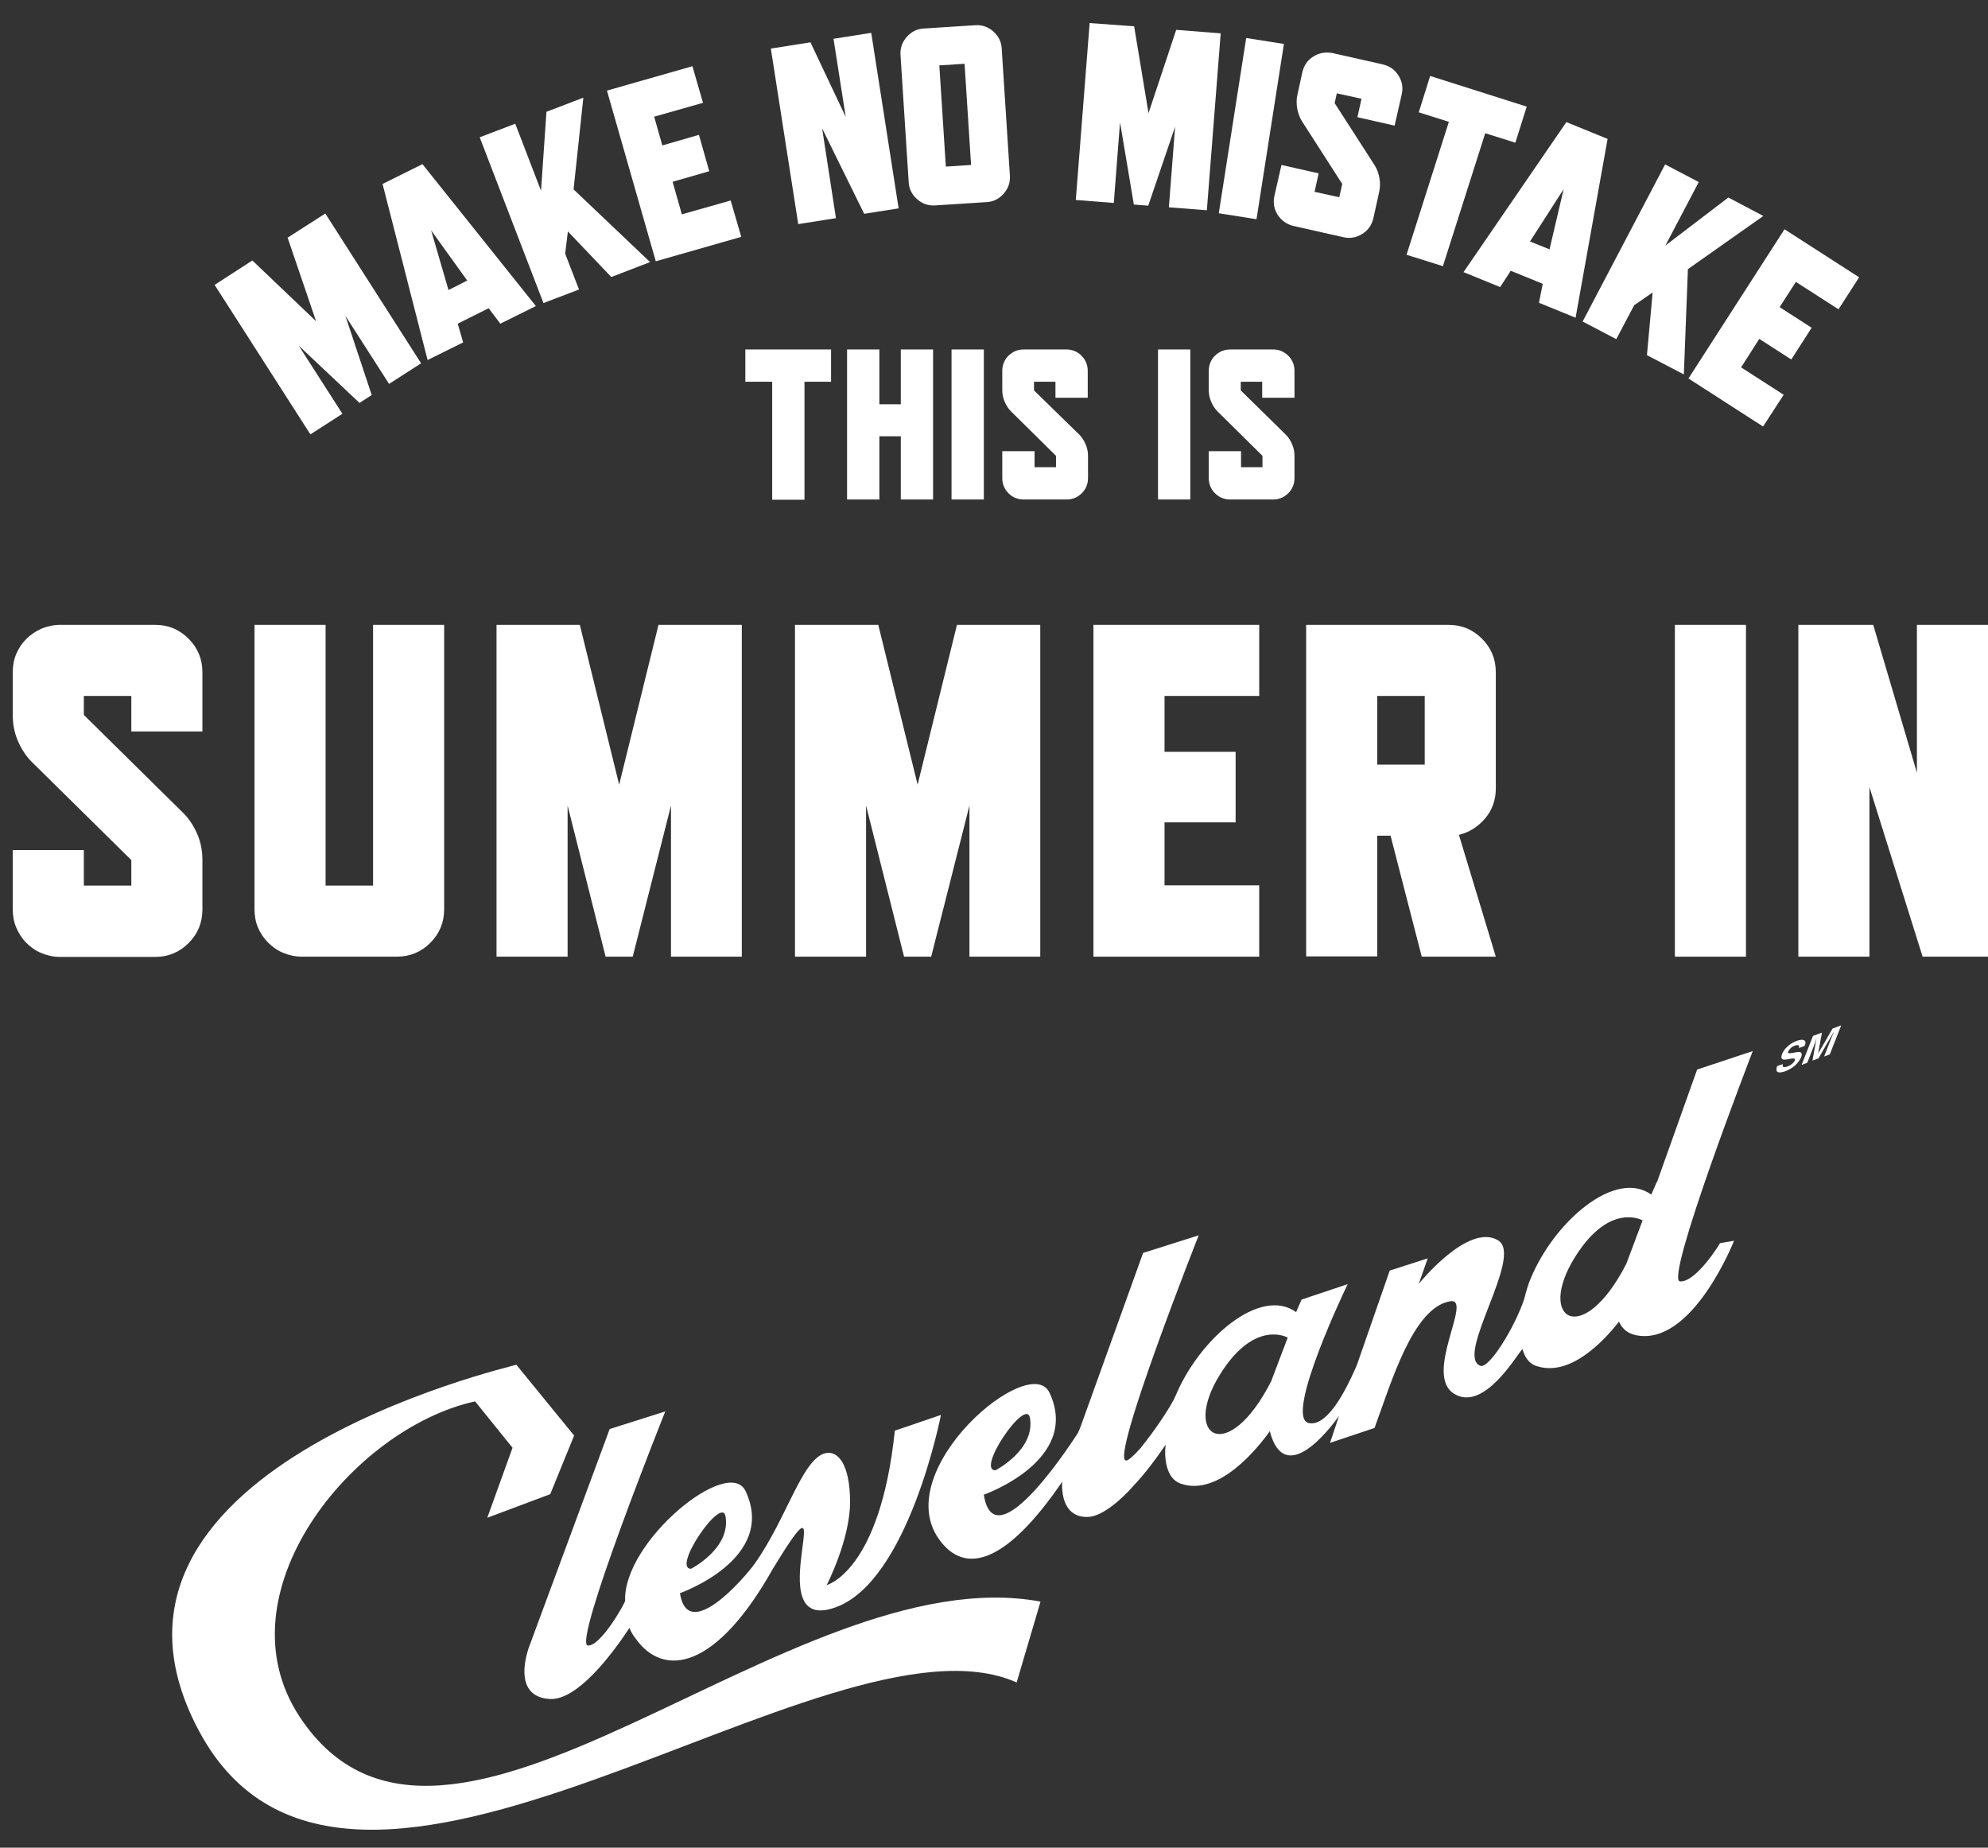 <?xml version="1.0" encoding="utf-8"?>
<!-- Generator: Adobe Illustrator 22.1.0, SVG Export Plug-In . SVG Version: 6.00 Build 0)  -->
<svg version="1.1" id="Layer_1" xmlns="http://www.w3.org/2000/svg" xmlns:xlink="http://www.w3.org/1999/xlink" x="0px" y="0px"
	 viewBox="0 0 732.7 681" style="enable-background:new 0 0 732.7 681;" xml:space="preserve">
<rect x="0" y="0" width="732.7" height="681" fill="#333333" stroke="none"/>
<style type="text/css">
	.st0{fill:#FFFFFF;}
</style>
<g>
	<g>
		<path class="st0" d="M155.2,133.9l-11.8,7.6l-16.1-25.1l9.7,29.2l-4.5,2.9l-22.4-21.1l16.1,25.1l-11.8,7.6l-35.3-55.1L93,96
			l23.5,22.4L106,87.6l13.9-8.9L155.2,133.9z"/>
		<path class="st0" d="M197.5,112.8l-13.1,6.5l-4.3-5.7l-11.4,5.7l2,6.9l-13.1,6.5L141,67.8l14.7-7.3L197.5,112.8z M172.2,103.4
			l-13.3-18.5l6.4,22L172.2,103.4z"/>
		<path class="st0" d="M239.6,96.6l-14.3,5.5l-16-16.8l-1,8.2l5.1,13.2l-13.1,5l-23.5-61.1l13.1-5l9.5,24.7l2-29.1l13.6-5.2
			l-3.6,33.8L239.6,96.6z"/>
		<path class="st0" d="M273.2,87.3l-31.5,9l-18-62.9l31.5-9l3.9,13.5l-18,5.1l3,10.6l13.5-3.9l3.8,13.4L247.9,67l3.4,12l18-5.1
			L273.2,87.3z"/>
		<path class="st0" d="M331.2,76.8l-12.7,2L303,47.3l5.1,33.1l-13.9,2.2l-10.1-64.7l14.6-2.3l13,27.5l-4.5-28.8l13.9-2.2L331.2,76.8
			z"/>
		<path class="st0" d="M372.2,64.6c0.2,2.6-0.6,4.9-2.3,6.8c-1.7,1.9-3.8,3-6.4,3.1l-18.7,1.2c-2.6,0.2-4.9-0.6-6.8-2.3
			c-1.9-1.7-3-3.8-3.1-6.4l-3-46.6c-0.2-2.6,0.6-4.9,2.3-6.8c1.7-1.9,3.8-3,6.4-3.1l18.7-1.2c2.6-0.2,4.9,0.6,6.8,2.3
			c1.9,1.7,3,3.8,3.1,6.4L372.2,64.6z M357.9,60.8l-2.4-37.3l-9.3,0.6l2.4,37.3L357.9,60.8z"/>
		<path class="st0" d="M444.8,77.5l-14-1.1l2.3-29.7l-9.9,29.1l-5.3-0.4l-5.1-30.3l-2.3,29.7l-14-1.1l5.1-65.2L418,9.7l5.3,32
			L433.5,11l16.4,1.3L444.8,77.5z"/>
		<path class="st0" d="M463.1,80.8l-13.9-2.2L459.3,14l13.9,2.2L463.1,80.8z"/>
		<path class="st0" d="M506.7,61c0.8,1.3,1.4,2.9,1.7,4.6c0.3,1.7,0.3,3.5-0.1,5.2l-2.1,9.5c-0.6,2.6-1.9,4.5-4.1,5.9
			c-2.2,1.4-4.5,1.8-7.1,1.2l-18.2-4.1c-1.3-0.3-2.4-0.8-3.4-1.5c-1-0.7-1.8-1.6-2.5-2.6c-0.6-1-1.1-2.1-1.3-3.3
			c-0.2-1.2-0.2-2.4,0.1-3.7l2.6-11.4l13.7,3.1l-1.5,6.8l9.1,2l1.1-4.9l-14.9-23.2c-0.8-1.3-1.4-2.9-1.7-4.6
			c-0.3-1.7-0.3-3.5,0.1-5.2l1.8-8.2c0.3-1.3,0.8-2.4,1.5-3.4c0.7-1,1.6-1.8,2.6-2.4c1-0.6,2.1-1.1,3.4-1.3c1.2-0.2,2.5-0.2,3.8,0.1
			l18.2,4.1c2.6,0.6,4.5,1.9,5.9,4.1c1.4,2.2,1.8,4.5,1.2,7.1l-2.6,11.4l-13.7-3.1l1.5-6.8l-9.1-2l-0.8,3.6L506.7,61z"/>
		<path class="st0" d="M558.5,52.6l-11.1-3.5l-15.6,49l-13.4-4.2l15.6-49l-11.1-3.5l4.2-13.4l35.6,11.3L558.5,52.6z"/>
		<path class="st0" d="M580.7,117.1l-13.5-5.5l1.4-7l-11.8-4.8l-3.9,6l-13.5-5.5L577.3,45l15.2,6.2L580.7,117.1z M571.1,91.9
			l5.2-22.2L563.9,89L571.1,91.9z"/>
		<path class="st0" d="M620.6,138l-13.6-7.1l2.1-23.1l-6.8,4.7l-6.6,12.5l-12.4-6.5l30.4-57.9l12.4,6.5l-12.3,23.4l23.2-17.7
			l12.9,6.8l-27.8,19.6L620.6,138z"/>
		<path class="st0" d="M649.8,157.2l-27.5-17.7l35.4-55l27.5,17.7l-7.6,11.8l-15.7-10.1l-6,9.3l11.8,7.6l-7.5,11.7l-11.8-7.6
			l-6.7,10.5l15.7,10.1L649.8,157.2z"/>
	</g>
	<g>
		<path class="st0" d="M67.6,299.7c2.1,2.1,3.8,4.7,5.1,7.7c1.3,3,1.9,6.2,1.9,9.6v18.2c0,4.9-1.7,9-5.1,12.4
			c-3.4,3.4-7.5,5.1-12.4,5.1H22.2c-2.4,0-4.7-0.5-6.9-1.4c-2.2-0.9-4-2.2-5.6-3.8S6.9,344,6,341.9c-0.9-2.1-1.3-4.4-1.3-6.8v-21.8
			h26.2v13.1h17.5V317l-36.7-36.2c-2.1-2.1-3.8-4.7-5.1-7.7c-1.3-3-1.9-6.2-1.9-9.6v-15.7c0-2.4,0.4-4.7,1.3-6.8
			c0.9-2.1,2.1-3.9,3.7-5.5c1.6-1.6,3.4-2.8,5.6-3.8c2.2-0.9,4.5-1.4,6.9-1.4h34.9c4.9,0,9,1.7,12.4,5.1c3.4,3.4,5.1,7.5,5.1,12.4
			v21.8H48.4v-13.1H30.9v7L67.6,299.7z"/>
		<path class="st0" d="M163.7,335.1c0,4.9-1.7,9-5.1,12.4c-3.4,3.4-7.5,5.1-12.4,5.1h-34.9c-2.4,0-4.7-0.5-6.9-1.4
			c-2.2-0.9-4-2.2-5.6-3.8c-1.6-1.6-2.8-3.4-3.7-5.5c-0.9-2.1-1.3-4.4-1.3-6.8V230.3H120v96.1h17.5v-96.1h26.2V335.1z"/>
		<path class="st0" d="M273.5,352.6h-26.2v-55.7l-14.1,55.7h-10l-14-55.7v55.7H183V230.3h30.7l14.5,58.9l14.5-58.9h30.7V352.6z"/>
		<path class="st0" d="M383.5,352.6h-26.2v-55.7l-14.1,55.7h-10l-14-55.7v55.7H293V230.3h30.7l14.5,58.9l14.5-58.9h30.7V352.6z"/>
		<path class="st0" d="M464.1,352.6H403V230.3h61.1v26.2h-34.9v20.6h26.2v26h-26.2v23.2h34.9V352.6z"/>
		<path class="st0" d="M551.3,290.6c0,4.2-1.3,7.9-3.9,11c-2.6,3.1-5.9,5.2-9.7,6.1l13.6,44.9H524L512.5,308h-4.9v44.5h-26.2V230.3
			h52.4c4.9,0,9,1.7,12.4,5.1c3.4,3.4,5.1,7.5,5.1,12.4V290.6z M525.1,281.8v-25.3h-17.5v25.3H525.1z"/>
		<path class="st0" d="M643.5,352.6h-26.2V230.3h26.2V352.6z"/>
		<path class="st0" d="M732.7,352.6h-24.1l-19.6-62.5v62.5h-26.2V230.3h27.6l16.1,54.5v-54.5h26.2V352.6z"/>
	</g>
	<g>
		<path class="st0" d="M306.4,140.7h-9.9v43.5h-11.9v-43.5h-9.9v-11.9h31.6V140.7z"/>
		<path class="st0" d="M343.9,184.1h-11.9v-23.3h-7.9v23.3h-11.9v-55.3h11.9V149h7.9v-20.2h11.9V184.1z"/>
		<path class="st0" d="M362.6,184.1h-11.9v-55.3h11.9V184.1z"/>
		<path class="st0" d="M397.8,160.2c0.9,0.9,1.7,2.1,2.3,3.5c0.6,1.4,0.9,2.8,0.9,4.3v8.2c0,2.2-0.8,4.1-2.3,5.6
			c-1.5,1.5-3.4,2.3-5.6,2.3h-15.8c-1.1,0-2.1-0.2-3.1-0.6c-1-0.4-1.8-1-2.5-1.7c-0.7-0.7-1.3-1.5-1.7-2.5c-0.4-0.9-0.6-2-0.6-3.1
			v-9.9h11.9v5.9h7.9V168l-16.6-16.4c-0.9-0.9-1.7-2.1-2.3-3.5c-0.6-1.4-0.9-2.8-0.9-4.3v-7.1c0-1.1,0.2-2.1,0.6-3.1
			c0.4-0.9,0.9-1.8,1.7-2.5c0.7-0.7,1.6-1.3,2.5-1.7c1-0.4,2-0.6,3.1-0.6H393c2.2,0,4.1,0.8,5.6,2.3c1.5,1.5,2.3,3.4,2.3,5.6v9.9
			h-11.9v-5.9h-7.9v3.2L397.8,160.2z"/>
		<path class="st0" d="M438.7,184.1h-11.9v-55.3h11.9V184.1z"/>
		<path class="st0" d="M473.9,160.2c0.9,0.9,1.7,2.1,2.3,3.5c0.6,1.4,0.9,2.8,0.9,4.3v8.2c0,2.2-0.8,4.1-2.3,5.6
			c-1.5,1.5-3.4,2.3-5.6,2.3h-15.8c-1.1,0-2.1-0.2-3.1-0.6c-1-0.4-1.8-1-2.5-1.7c-0.7-0.7-1.3-1.5-1.7-2.5c-0.4-0.9-0.6-2-0.6-3.1
			v-9.9h11.9v5.9h7.9V168l-16.6-16.4c-0.9-0.9-1.7-2.1-2.3-3.5c-0.6-1.4-0.9-2.8-0.9-4.3v-7.1c0-1.1,0.2-2.1,0.6-3.1
			c0.4-0.9,0.9-1.8,1.7-2.5c0.7-0.7,1.6-1.3,2.5-1.7c1-0.4,2-0.6,3.1-0.6h15.8c2.2,0,4.1,0.8,5.6,2.3c1.5,1.5,2.3,3.4,2.3,5.6v9.9
			h-11.9v-5.9h-7.9v3.2L473.9,160.2z"/>
	</g>
	<g>
		<g>
			<path class="st0" d="M110.4,632.7c-29.8-45.3,19.3-106.2,64.7-116.2l13.8,17.1l-9.3,25.8l23.2-8.7l8.8-21.6l-21.3-26.1
				c-2.5,0.9-168.3,38.9-117,134.9c55.1,103.3,231.7-48.8,301.4-17.8l8.8-29.8C290.5,573.1,164,714.1,110.4,632.7L110.4,632.7z"/>
		</g>
		<path class="st0" d="M267.4,558.9c2,11.8-12.7,19.3-12.7,19.3C247.5,578.2,266.1,551,267.4,558.9L267.4,558.9z M202.6,626.2
			c10.1,0.6,22.8-16.2,29.4-26.2c0.5,1.3,1.2,2.5,2.1,3.7c10.6,15.1,30,11.4,50.7-25.4c27.2-44.7-6.5,24.9,23.2,14.1
			c26.9-9.7,38.8-70.9,38.8-70.9l-17,5.8c-5.4,51.9-25.1,56.9-25.1,56.9s8.6-16.7,8.6-30.6c0-13.9-4.5-19.1-9.1-18
			c-8.6,2.1-14.2,24.1-26.1,40.8c-3.5,4.9-24.6,29.5-27.5,10.8c0,0,35.9-12.6,24.2-37.6c-6.2-13.3-45.2,18.5-44.4,40.4
			c0,0.8-8.9,16.7-13.7,16.5c-5.9-0.3,28.5-86.3,28.5-86.3l-20.5,6.5l-30,81.1C194.8,607.9,188.2,625.3,202.6,626.2L202.6,626.2z"/>
		<path class="st0" d="M580.5,463.3c12.8-20.5,24.9-13.5,24.9-13.5l-6,16C583.3,497.2,566.1,486.3,580.5,463.3L580.5,463.3z
			 M468.5,509.1c-16,31.4-33.2,20.5-18.8-2.6c12.8-20.5,24.9-13.5,24.9-13.5L468.5,509.1L468.5,509.1z M379.6,522.6
			c2,11.8-12.7,19.3-12.7,19.3C359.6,542,378.2,514.7,379.6,522.6L379.6,522.6z M619.2,472.3c-5.9-0.3,26.8-84.9,26.8-84.9
			l-20.5,6.8l-14.8,41.5l-0.1,0l-2,4.6c-13.2-9.5-35.6,9.7-44.4,30.8c-1,2.3-1.8,5.1-2.4,7.6c-3.7,11-13.1,25.9-16.2,24.7
			c-9.5-3.7,16-40.4,6.6-46.2c-11-6.8-29.3,16-29.3,16l3.3-9.4l-14,4.5l-12.1,34.8c-5.3,12.3-11.6,22.6-17.7,21.4
			c-9.5-1.9,14.3-51.2,14.3-51.2l-17,5.7l-2,4.6c-13.2-9.5-35.6,9.7-44.4,30.8c-1.7,4-7.8,13-13,19.4c-2.5,2.8-4.5,4.6-5.3,4.5
			c-5.9-0.3,26.8-83,26.8-83l-20.5,6.5l-23.1,64.2l-0.9,2.1c0,0-30.7,48.7-34.7,22.8c0,0,35.9-12.6,24.2-37.6
			c-7.2-15.3-58.8,28.3-40.8,53.9c9.8,13.9,25.3,8.5,45.5-21.1c-0.1,0.9-0.1,1.8,0,2.8c0.3,4.8,2.4,10.4,9.4,10.2
			c5.6-0.1,13.1-7.2,16.5-11.1c4.7-4.9,9-10.8,12.2-15.5c-0.6,5.1,0.3,12.5,5.5,14.3c14,5,28.5-13.1,32.9-19.3c0.9-1.2,0,0,0,0
			c5.5,21,22.2-1,25.5-5.6l-3.3,9.9l16.4-5.5c6.1-16.5,14.1-44.4,27.9-46.7c8.6-1.4-10.2,27.3,1.6,34.2c10.8,6.4,22.6-13.9,25-16.6
			c0.8,2.8,2.3,5.3,5,6.2c12.2,4.3,24.7-8.7,30.6-16.3c1.2,2.8,3.6,5,8.4,5.3c19.7,1.3,34-35.1,34-35.1l-5.2,0.9
			C633.8,458.6,625.1,472.6,619.2,472.3L619.2,472.3z"/>
		<path class="st0" d="M657.1,392.2c-0.1,0.5-0.1,0.8,0,0.9c0.2,0.3,0.7,0.3,1.6,0c0.5-0.2,1-0.4,1.4-0.7c0.7-0.5,1.2-1,1.4-1.6
			c0.1-0.4,0.1-0.6-0.1-0.6c-0.2-0.1-0.7-0.1-1.3,0l-1.1,0.2c-1,0.2-1.7,0.2-2,0c-0.5-0.2-0.6-0.9-0.2-1.9c0.4-1,1-1.9,2-2.8
			c1-0.9,2.1-1.6,3.5-2.1c1.1-0.4,2-0.5,2.6-0.2c0.6,0.3,0.7,1,0.2,2.1l-2.1,0.8c0.2-0.6,0.1-1-0.3-1.1c-0.3,0-0.7,0-1.2,0.2
			c-0.6,0.2-1.1,0.5-1.5,0.9c-0.4,0.4-0.7,0.8-0.9,1.2c-0.2,0.4-0.1,0.6,0.2,0.7c0.2,0,0.6,0,1.2-0.1l1.7-0.3
			c0.7-0.1,1.3-0.1,1.5,0.1c0.4,0.3,0.5,0.9,0.1,1.8c-0.4,1-1.1,1.9-2.1,2.9c-1,0.9-2.2,1.6-3.6,2.2c-1.4,0.5-2.4,0.6-2.9,0.3
			c-0.6-0.3-0.6-1.1-0.2-2.2L657.1,392.2L657.1,392.2z"/>
		<path class="st0" d="M675.4,379.1l3.2-1.2l-4.2,10.7l-2.1,0.8l2.8-7.2c0.1-0.2,0.2-0.5,0.4-0.9c0.2-0.4,0.3-0.7,0.3-0.9l-5.6,9.7
			l-2.2,0.8l1.5-8.2c-0.1,0.2-0.2,0.5-0.3,0.9c-0.1,0.4-0.3,0.7-0.3,0.9l-2.8,7.2l-2.1,0.8l4.2-10.7l3.3-1.2l-1.4,7.7L675.4,379.1
			L675.4,379.1z"/>
	</g>
</g>
</svg>
